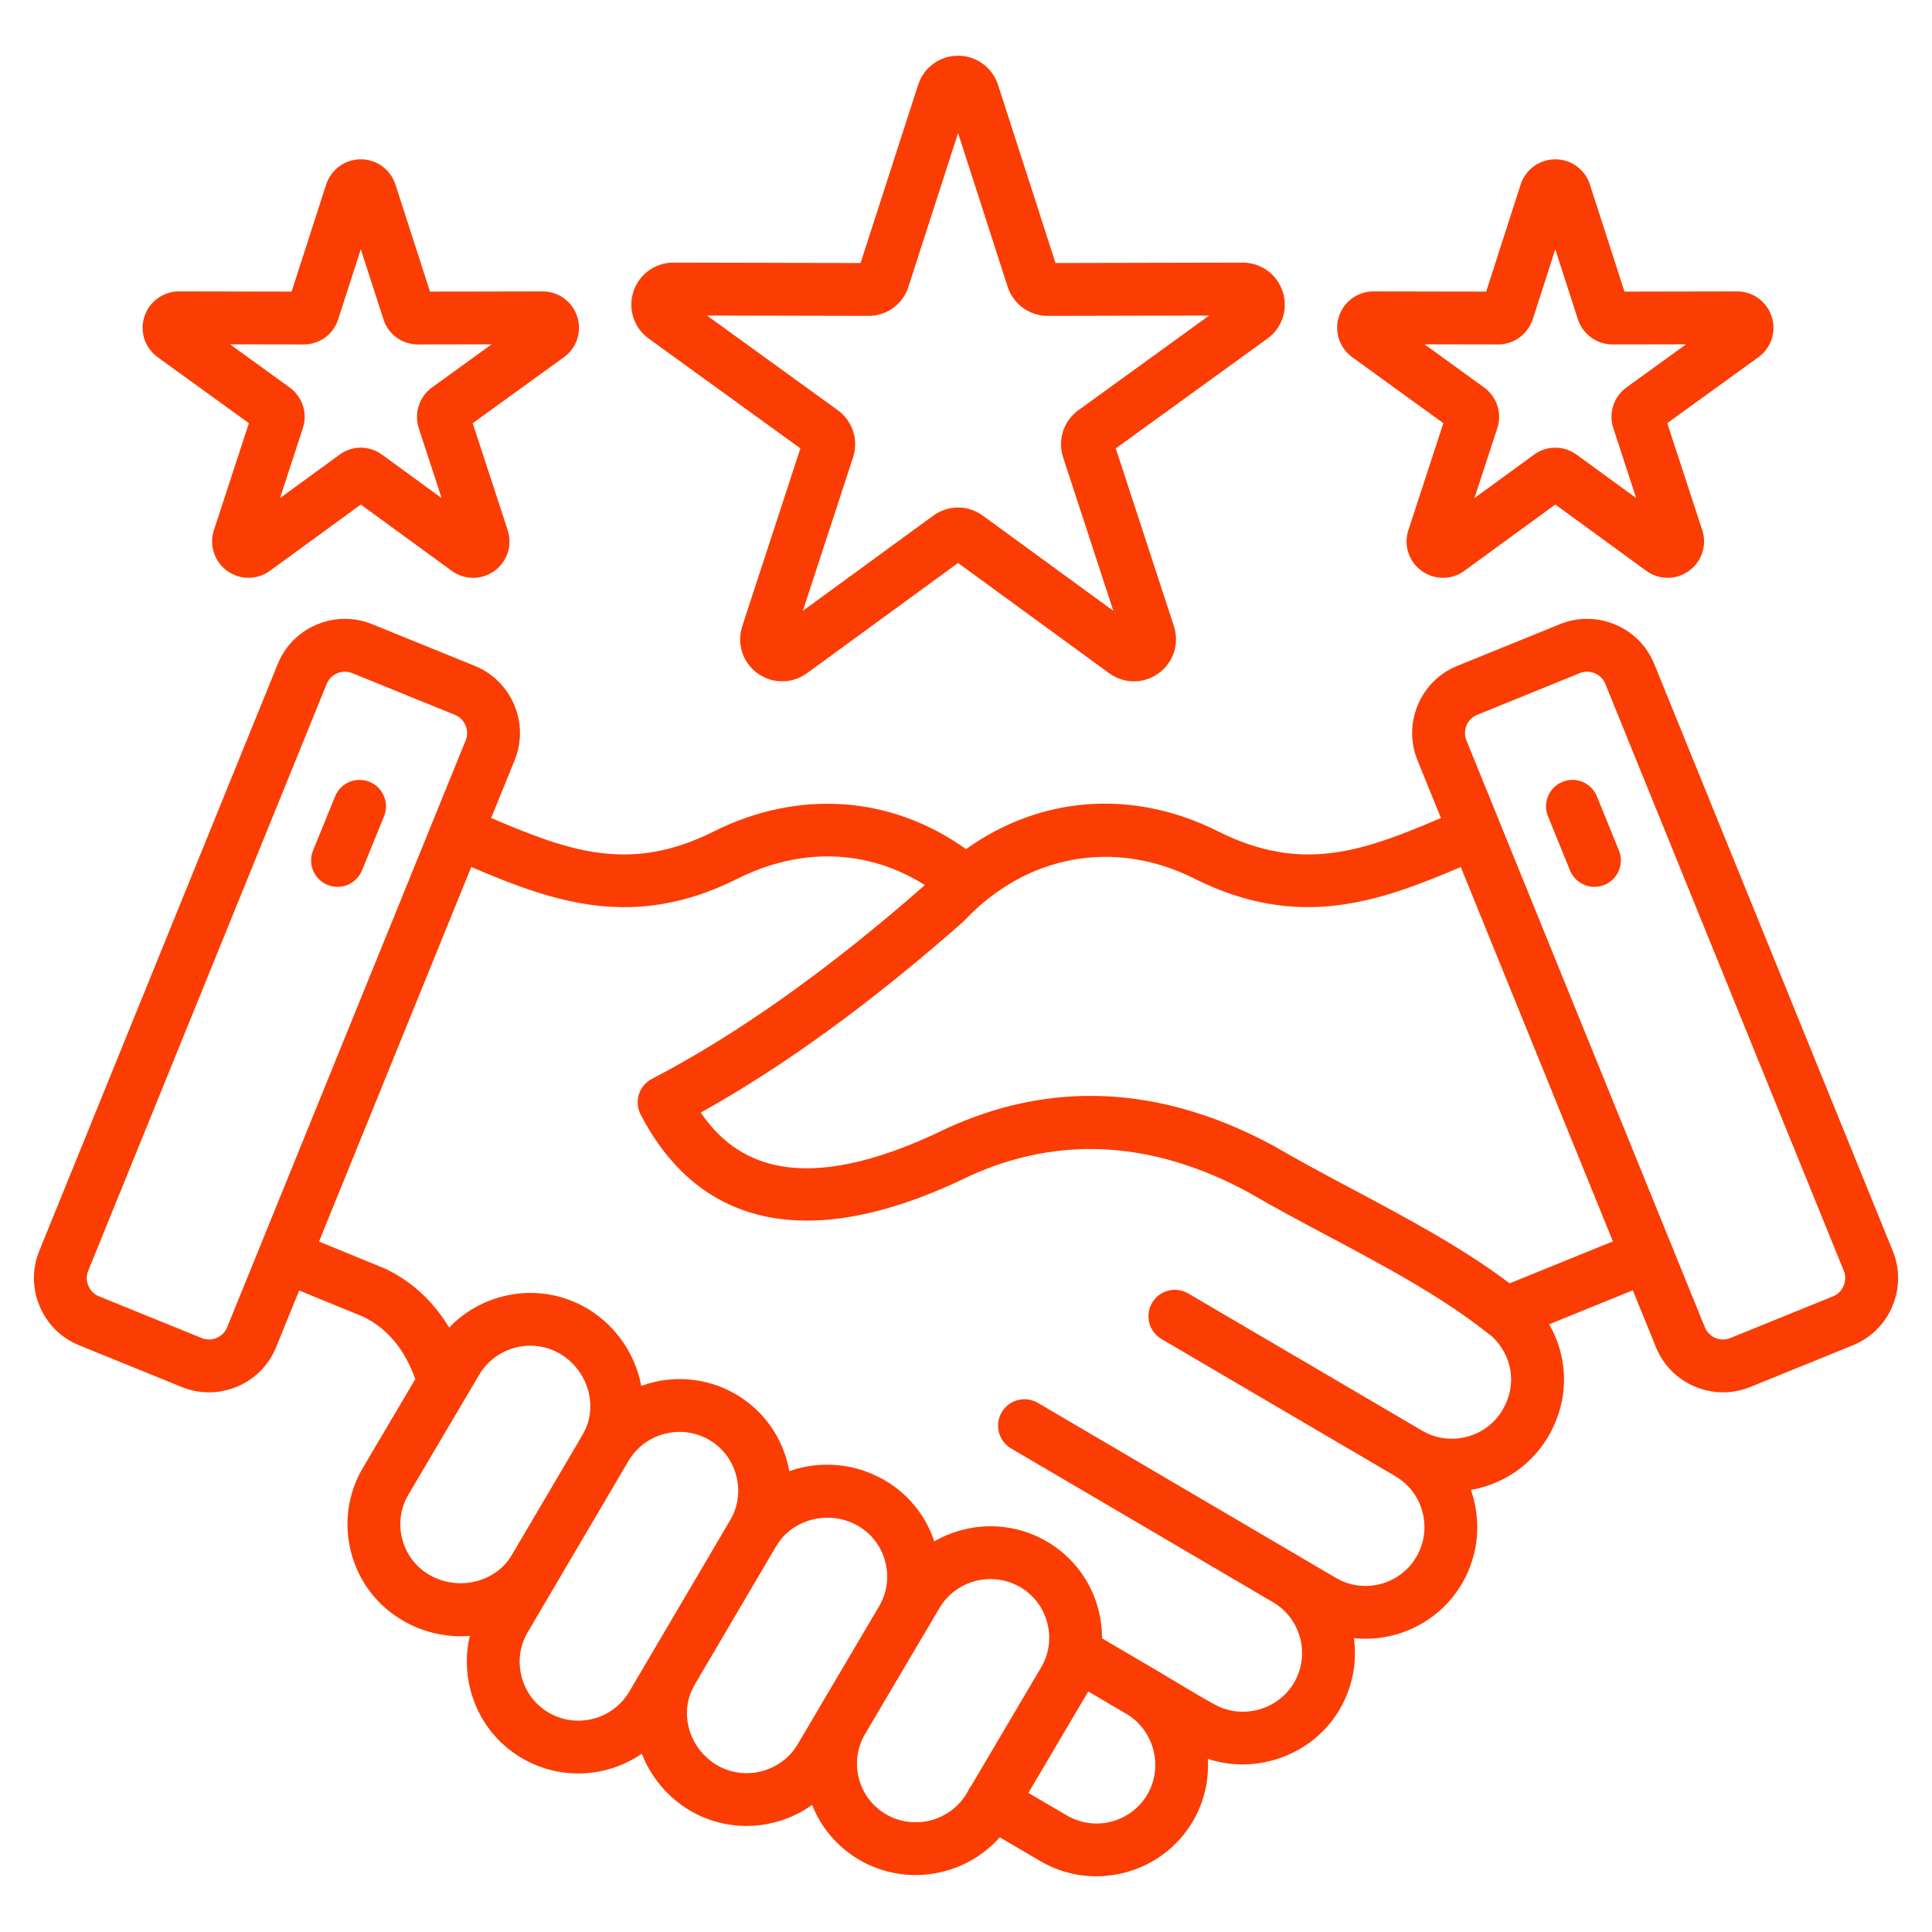 <svg id="Layer_1" viewBox="0 0 512 512" xmlns="http://www.w3.org/2000/svg" data-name="Layer 1" width="300" height="300" version="1.1" xmlns:xlink="http://www.w3.org/1999/xlink" xmlns:svgjs="http://svgjs.dev/svgjs"><g width="100%" height="100%" transform="matrix(1,0,0,1,0,0)"><path d="m171.915 89.726 40.197 29.1-15.412 47.133c-1.513 4.572.087 9.566 3.982 12.427 3.91 2.872 9.174 2.903 13.142.049l40.065-29.239 40.108 29.251c1.942 1.409 4.22 2.113 6.501 2.113 2.294 0 4.591-.712 6.553-2.136 3.917-2.843 5.552-7.834 4.062-12.441l-15.42-47.156 40.179-29.088c3.92-2.819 5.557-7.809 4.073-12.414-1.489-4.621-5.749-7.727-10.614-7.727l-49.609.109-15.231-47.216c-.002-.007-.004-.014-.006-.02-1.503-4.612-5.756-7.703-10.593-7.703h-.038c-4.839.017-9.079 3.13-10.54 7.719l-15.259 47.22-49.625-.109c-4.841 0-9.093 3.099-10.579 7.709-1.486 4.611.154 9.607 4.064 12.42zm58.248-6.012c4.889 0 9.147-3.128 10.574-7.712l13.164-40.733 13.149 40.761c1.506 4.597 5.764 7.685 10.609 7.685l42.786-.094-34.687 25.11c-3.912 2.858-5.53 7.864-4.026 12.45l13.306 40.691-34.58-25.22c-1.965-1.436-4.268-2.153-6.57-2.153s-4.602.717-6.564 2.151l-34.553 25.217 13.303-40.682c1.505-4.591-.113-9.597-4.05-12.474l-34.662-25.092 42.801.094zm271.441 247.805-63.213-155.565c-1.925-4.736-5.591-8.442-10.324-10.436-4.729-1.991-9.939-2.027-14.672-.104l-27.212 11.055c-4.736 1.924-8.442 5.591-10.436 10.323-1.991 4.729-2.028 9.939-.105 14.672l6.224 15.321c-20.948 8.953-36.971 14.609-59.13 3.509-22.567-11.324-47.099-9.331-66.732 4.73-19.719-14.116-44.283-15.957-66.794-4.703-22.079 11.074-38.106 5.419-59.044-3.545l6.223-15.311c1.925-4.736 1.881-9.952-.125-14.687-2.002-4.725-5.711-8.387-10.444-10.31l-27.211-11.055c-4.734-1.922-9.946-1.887-14.673.104-4.732 1.993-8.399 5.699-10.324 10.436l-63.215 155.566c-1.925 4.737-1.88 9.952.125 14.686 2.002 4.726 5.711 8.388 10.445 10.311l27.211 11.055c2.325.944 4.763 1.417 7.202 1.417 2.537 0 5.076-.511 7.488-1.531 4.729-2.001 8.392-5.717 10.308-10.454l6.102-15.013 16.975 6.96c6.358 3.062 10.987 8.618 13.802 16.523l-13.876 23.49c-4.016 6.807-5.126 14.778-3.127 22.447 1.995 7.654 6.844 14.058 13.646 18.023 4.864 2.844 10.193 4.197 15.437 4.197.796 0 1.588-.042 2.378-.104-1.118 4.655-1.08 9.552.164 14.335 1.994 7.671 6.842 14.092 13.656 18.082 4.688 2.741 9.828 4.044 14.907 4.044 5.988 0 11.88-1.825 16.846-5.226 2.45 6.277 6.99 11.667 12.843 15.105 4.685 2.731 9.824 4.03 14.903 4.03 6.201 0 12.306-1.948 17.385-5.575 2.416 6.106 6.754 11.197 12.499 14.555 4.687 2.732 9.828 4.031 14.911 4.031 8.377 0 16.584-3.538 22.313-9.997l10.691 6.266c4.579 2.689 9.69 4.065 14.883 4.065 2.514 0 5.047-.322 7.548-.974 7.667-1.997 14.087-6.838 18.08-13.637 3.009-5.131 4.264-10.881 3.943-16.507 12.95 4.271 27.809-.993 34.918-13.083 3.479-5.926 4.655-12.578 3.799-18.913 11.181 1.16 22.57-4.136 28.633-14.458 4.577-7.814 5.16-16.887 2.371-24.828.816-.143 1.631-.319 2.442-.53 7.664-1.998 14.079-6.845 18.059-13.64 5.642-9.606 5.406-20.747.235-29.718l22.17-9.012 6.113 15.047c1.92 4.748 5.583 8.464 10.312 10.465 2.412 1.021 4.951 1.531 7.488 1.531 2.439 0 4.877-.473 7.2-1.417l27.213-11.055c4.733-1.923 8.442-5.585 10.444-10.311 2.005-4.733 2.049-9.948.125-14.686zm-441.406 20.222c-.516 1.275-1.505 2.276-2.786 2.818-1.28.542-2.688.556-3.962.038l-27.212-11.055c-1.274-.518-2.276-1.512-2.822-2.8-.543-1.283-.56-2.687-.046-3.952l63.213-155.565c.515-1.267 1.505-2.263 2.787-2.802.657-.277 1.347-.416 2.034-.416.656 0 1.31.127 1.932.379l27.212 11.055c1.274.518 2.277 1.513 2.822 2.8.543 1.283.56 2.687.045 3.952l-8.687 21.375c-.023.05-.05.096-.072.147-.053.123-.093.247-.138.371l-54.32 133.656zm53.558 65.6c-3.567-2.079-6.108-5.44-7.157-9.463-1.052-4.035-.47-8.227 1.636-11.796l18.739-31.724c4.386-7.433 14.007-9.939 21.442-5.596 3.701 2.169 6.443 5.814 7.524 10.002 1.022 3.966.479 8.012-1.529 11.393-.058.098-.105.2-.158.3l-18.58 31.578c-.029.047-.062.089-.091.137-4.271 7.222-14.263 9.593-21.826 5.169zm31.646 36.519c-3.576-2.095-6.125-5.477-7.176-9.521-1.05-4.04-.475-8.225 1.622-11.785l26.698-45.375c2.923-4.955 8.182-7.719 13.562-7.719 2.675 0 5.38.683 7.844 2.119 3.58 2.103 6.127 5.493 7.175 9.549 1.042 4.033.461 8.205-1.634 11.747-.002.005-.005.009-.008.014l-26.705 45.388c-4.36 7.423-13.952 9.926-21.378 5.584zm44.596 13.922c-3.671-2.156-6.387-5.758-7.453-9.883-1.018-3.939-.47-7.982 1.543-11.385.073-.124.134-.251.198-.377l21.265-36.141c.014-.023.026-.047.039-.07.053-.083.111-.16.161-.245 4.268-7.248 14.202-9.665 21.699-5.274 3.567 2.085 6.11 5.455 7.158 9.488 1.049 4.032.469 8.216-1.633 11.777l-10.982 18.612-4.807 8.119c-.095.162-.181.327-.273.49l-5.481 9.29c-4.38 7.425-14.004 9.933-21.435 5.6zm44.775 13.004c-3.567-2.086-6.11-5.456-7.159-9.49-1.023-3.937-.484-8.012 1.492-11.51l15.697-26.602c.049-.076.103-.147.149-.226l3.996-6.775c4.383-7.428 14.001-9.923 21.447-5.563 3.558 2.081 6.095 5.444 7.144 9.471 1.05 4.033.474 8.214-1.617 11.767l-18.549 31.412c-.193.246-.377.502-.54.78-.156.266-.285.539-.402.814l-.208.352c-4.385 7.413-14.011 9.91-21.451 5.571zm69.289-5.24c-4.356 7.418-13.932 9.914-21.348 5.555l-10.18-5.966 15.451-26.166c.138-.235.265-.475.396-.712l10.58 6.217c7.007 4.475 9.297 13.919 5.101 21.072zm94.163-101.956c-2.092 3.573-5.471 6.12-9.512 7.174-4.05 1.053-8.249.479-11.826-1.621-.001 0-.002-.001-.003-.002l-61.994-36.368c-3.334-1.957-7.625-.839-9.582 2.496-1.957 3.336-.839 7.625 2.496 9.582l61.994 36.368c7.414 4.356 9.904 13.945 5.556 21.369-4.356 7.417-13.933 9.912-21.342 5.56l-9.547-5.608s-.005-.003-.007-.005l-69.42-40.763c-3.335-1.955-7.625-.843-9.583 2.493-1.958 3.334-.842 7.625 2.492 9.583l69.42 40.763s.003.001.004.002c7.415 4.358 9.906 13.929 5.557 21.337-4.212 7.161-13.581 9.781-20.872 5.842-3.403-1.847-6.969-3.989-10.417-6.062-1.821-1.095-3.634-2.185-5.427-3.235-.003-.002-.006-.003-.009-.004l-14.15-8.315c.008-2.535-.306-5.09-.963-7.613-1.993-7.654-6.833-14.058-13.622-18.026-9.521-5.579-20.922-5.218-29.875-.06-2.258-6.821-6.84-12.512-13.071-16.154-8.008-4.691-17.292-5.298-25.357-2.451-.134-.749-.288-1.498-.481-2.243-1.985-7.686-6.83-14.121-13.661-18.133-7.894-4.602-17.082-5.131-25.091-2.23-.125-.666-.264-1.331-.435-1.994-2.004-7.773-7.109-14.548-14.011-18.591-12.073-7.057-27.171-4.571-36.458 5.139-4.188-6.964-9.907-12.269-16.948-15.599-.111-.053-.224-.103-.337-.149l-17.196-7.052 40.344-99.266c21.884 9.35 43.098 16.88 70.587 3.093 16.907-8.452 34.608-7.752 49.623 1.703-25.428 22.353-49.761 39.634-72.337 51.358-3.422 1.777-4.763 5.988-2.999 9.417 11.049 21.476 35.149 41.731 87.223 16.311 23.703-10.783 48.532-9.335 73.799 4.307 6.748 3.947 14.03 7.823 21.073 11.573 14.991 7.979 30.491 16.23 42.719 26.05.208.167.435.301.657.441 5.565 5.149 6.89 12.939 2.986 19.587zm1.847-33.495c-12.582-9.481-27.329-17.332-41.629-24.944-7.277-3.873-14.15-7.532-20.682-11.357-.068-.04-.137-.078-.206-.116-16.328-8.836-32.557-13.257-48.554-13.257-12.808 0-25.469 2.836-37.905 8.51-.057.026-.113.053-.168.08-39.519 19.315-56.411 8.76-65.219-4.167 21.938-12.195 45.254-29.141 69.412-50.454.162-.143.316-.292.464-.449 16.44-17.454 39.766-21.719 60.872-11.129 0 0 .002 0 .003.002 27.571 13.814 48.778 6.284 70.659-3.044l40.313 99.206-27.359 11.12zm88.513.649c-.545 1.288-1.547 2.282-2.821 2.8l-27.214 11.055c-1.271.517-2.678.504-3.96-.038-1.281-.542-2.27-1.543-2.79-2.828l-63.185-155.538c-.517-1.272-.504-2.681.037-3.966.54-1.281 1.535-2.271 2.802-2.786l27.213-11.055c1.272-.518 2.68-.505 3.964.037 1.282.539 2.271 1.535 2.787 2.802l63.213 155.565c.514 1.266.498 2.669-.046 3.952zm-386.811-124.423-5.839 14.344c-1.106 2.717-3.724 4.364-6.487 4.364-.879 0-1.773-.167-2.638-.52-3.581-1.458-5.303-5.543-3.845-9.124l5.839-14.344c1.458-3.581 5.542-5.307 9.125-3.845 3.581 1.458 5.303 5.543 3.845 9.124zm327.26 9.064c1.458 3.581-.264 7.666-3.845 9.124-.864.353-1.759.52-2.638.52-2.763 0-5.381-1.646-6.487-4.364l-5.839-14.344c-1.458-3.581.264-7.666 3.845-9.124 3.583-1.46 7.667.263 9.125 3.845l5.839 14.344zm-387.257-130.727 24.18 17.494-9.264 28.331c-1.31 3.978.087 8.312 3.476 10.787s7.947 2.483 11.353.009l24.094-17.565 24.106 17.574c1.693 1.229 3.674 1.843 5.657 1.843 1.993 0 3.986-.621 5.685-1.861 3.389-2.475 4.785-6.81 3.479-10.771l-9.269-28.346 24.188-17.501c3.387-2.458 4.795-6.783 3.503-10.763-1.294-3.987-4.981-6.667-9.187-6.667l-29.825.052-9.166-28.395c-.004-.013-.009-.026-.013-.039-1.304-3.959-4.984-6.619-9.159-6.619s-7.855 2.66-9.172 6.658l-9.166 28.395-29.837-.052c-4.193 0-7.88 2.68-9.175 6.667-1.292 3.979.116 8.305 3.511 10.77zm38.687-3.376c4.252 0 7.944-2.717 9.158-6.665l5.994-18.568 5.965 18.478c1.244 4.04 4.936 6.756 9.198 6.756l19.499-.034-15.804 11.436c-3.335 2.424-4.757 6.712-3.538 10.671.012.038.024.077.037.115l6.058 18.527-15.708-11.452c-3.423-2.549-7.989-2.549-11.412 0l-15.708 11.452 6.045-18.488c1.331-3.991-.071-8.342-3.501-10.835l-15.792-11.426 19.511.034zm277.884 3.374 24.155 17.495-9.265 28.331c-1.314 3.987.095 8.329 3.507 10.803 1.702 1.234 3.69 1.85 5.672 1.85s3.97-.619 5.649-1.855l24.108-17.575 24.083 17.558c3.378 2.485 7.938 2.494 11.346.024 3.412-2.474 4.821-6.814 3.513-10.788l-9.274-28.362 24.166-17.484c3.387-2.458 4.795-6.783 3.503-10.763-1.294-3.987-4.981-6.667-9.187-6.667l-29.825.052-9.16-28.376c-1.268-3.972-4.929-6.654-9.115-6.676-.018 0-.035 0-.052 0-4.183 0-7.863 2.655-9.184 6.664l-9.139 28.389-29.863-.052c-4.185 0-7.864 2.673-9.155 6.65-1.293 3.984.118 8.316 3.518 10.784zm38.661-3.374c4.165 0 7.848-2.653 9.188-6.671l5.97-18.544 6.009 18.613c1.317 3.948 5 6.602 9.177 6.602l19.47-.034-15.804 11.436c-3.404 2.474-4.794 6.824-3.473 10.786l6.058 18.527-15.725-11.464c-3.441-2.528-8.022-2.521-11.426.013l-15.708 11.451 6.046-18.488c1.331-3.991-.071-8.342-3.499-10.833l-15.777-11.428z" fill="#fb3d03" fill-opacity="1" data-original-color="#000000ff" stroke="none" stroke-opacity="1"/></g></svg>